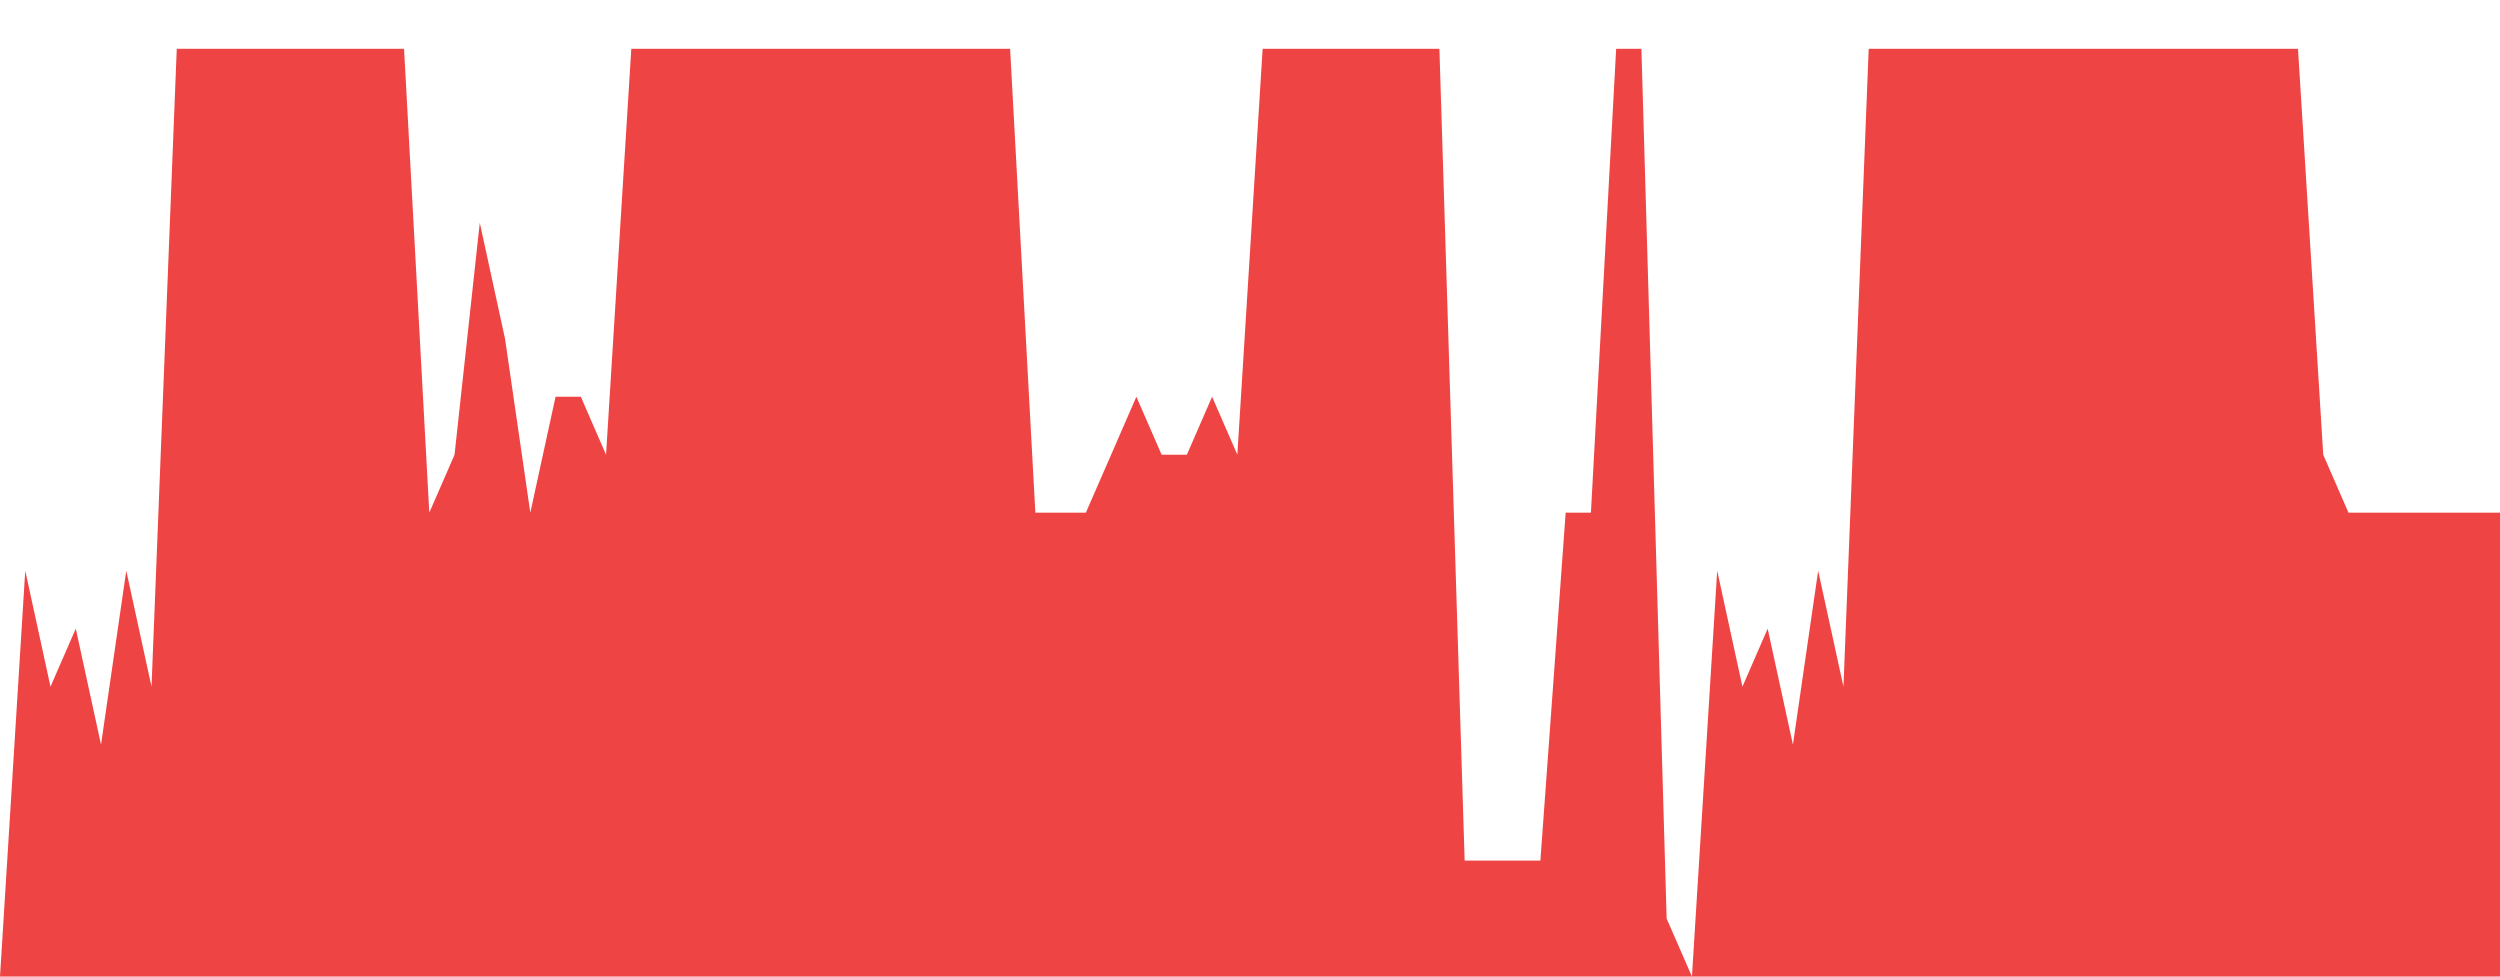 <svg class="main-svg" xmlns="http://www.w3.org/2000/svg" xmlns:xlink="http://www.w3.org/1999/xlink" width="512" height="200" style="" viewBox="0 0 512 200"><rect x="0" y="0" width="512" height="200" style="fill: rgb(0, 0, 0); fill-opacity: 0;"/><defs id="defs-feffab"><g class="clips"><clipPath id="clipfeffabxyplot" class="plotclip"><rect width="512" height="200"/></clipPath><clipPath class="axesclip" id="clipfeffabx"><rect x="0" y="0" width="512" height="200"/></clipPath><clipPath class="axesclip" id="clipfeffaby"><rect x="0" y="0" width="512" height="200"/></clipPath><clipPath class="axesclip" id="clipfeffabxy"><rect x="0" y="0" width="512" height="200"/></clipPath></g><g class="gradients"/><g class="patterns"/></defs><g class="bglayer"><rect class="bg" x="0" y="0" width="512" height="200" style="fill: rgb(0, 0, 0); fill-opacity: 0; stroke-width: 0;"/></g><g class="layer-below"><g class="imagelayer"/><g class="shapelayer"/></g><g class="cartesianlayer"><g class="subplot xy"><g class="layer-subplot"><g class="shapelayer"/><g class="imagelayer"/></g><g class="minor-gridlayer"><g class="x"/><g class="y"/></g><g class="gridlayer"><g class="x"/><g class="y"/></g><g class="zerolinelayer"/><g class="layer-between"><g class="shapelayer"/><g class="imagelayer"/></g><path class="xlines-below"/><path class="ylines-below"/><g class="overlines-below"/><g class="xaxislayer-below"/><g class="yaxislayer-below"/><g class="overaxes-below"/><g class="overplot"><g class="xy" transform="" clip-path="url(#clipfeffabxyplot)"><g class="scatterlayer mlayer"><g class="trace scatter trace0ead93" style="stroke-miterlimit: 2;"><g class="fills"><g><path class="js-fill" d="M512,200L0,200L0,200L5.17,116.88L10.34,140.63L15.52,128.75L20.69,152.5L25.86,116.88L31.03,140.63L36.2,10L41.37,10L82.75,10L87.92,105L93.09,93.13L98.26,45.63L103.43,69.38L108.61,105L113.78,81.25L118.95,81.25L124.12,93.13L129.29,10L206.87,10L212.04,105L222.38,105L227.56,93.13L232.73,81.25L237.9,93.13L243.07,93.13L248.24,81.25L253.41,93.13L258.59,10L294.79,10L299.96,176.25L315.47,176.25L320.65,105L325.82,105L330.99,10L336.16,10L341.33,188.13L346.51,200L351.68,116.88L356.85,140.63L362.02,128.75L367.19,152.5L372.36,116.88L377.54,140.63L382.71,10L470.63,10L475.8,93.13L480.97,105L486.14,105L512,105" style="fill: rgb(239, 68, 68); fill-opacity: 1; stroke-width: 0;"/></g></g><g class="errorbars"/><g class="lines"><path class="js-line" d="M0,200L5.17,116.88L10.34,140.63L15.52,128.75L20.69,152.5L25.86,116.88L31.03,140.63L36.2,10L41.37,10L82.75,10L87.92,105L93.09,93.13L98.26,45.63L103.43,69.38L108.61,105L113.78,81.25L118.95,81.25L124.12,93.13L129.29,10L206.87,10L212.04,105L222.38,105L227.56,93.13L232.73,81.25L237.9,93.13L243.07,93.13L248.24,81.25L253.41,93.13L258.59,10L294.79,10L299.96,176.25L315.47,176.25L320.65,105L325.82,105L330.99,10L336.16,10L341.33,188.13L346.51,200L351.68,116.88L356.85,140.63L362.02,128.75L367.19,152.5L372.36,116.88L377.54,140.63L382.71,10L470.63,10L475.8,93.13L480.97,105L486.14,105L512,105" style="vector-effect: none; fill: none; stroke: rgb(255, 165, 0); stroke-opacity: 1; stroke-width: 0px; opacity: 1;"/></g><g class="points"/><g class="text"/></g></g></g></g><path class="xlines-above crisp" d="M0,0" style="fill: none;"/><path class="ylines-above crisp" d="M0,0" style="fill: none;"/><g class="overlines-above"/><g class="xaxislayer-above"/><g class="yaxislayer-above"/><g class="overaxes-above"/></g></g><g class="polarlayer"/><g class="smithlayer"/><g class="ternarylayer"/><g class="geolayer"/><g class="funnelarealayer"/><g class="pielayer"/><g class="iciclelayer"/><g class="treemaplayer"/><g class="sunburstlayer"/><g class="glimages"/><defs id="topdefs-feffab"><g class="clips"/></defs><g class="layer-above"><g class="imagelayer"/><g class="shapelayer"/></g><g class="infolayer"><g class="g-gtitle"/></g></svg>